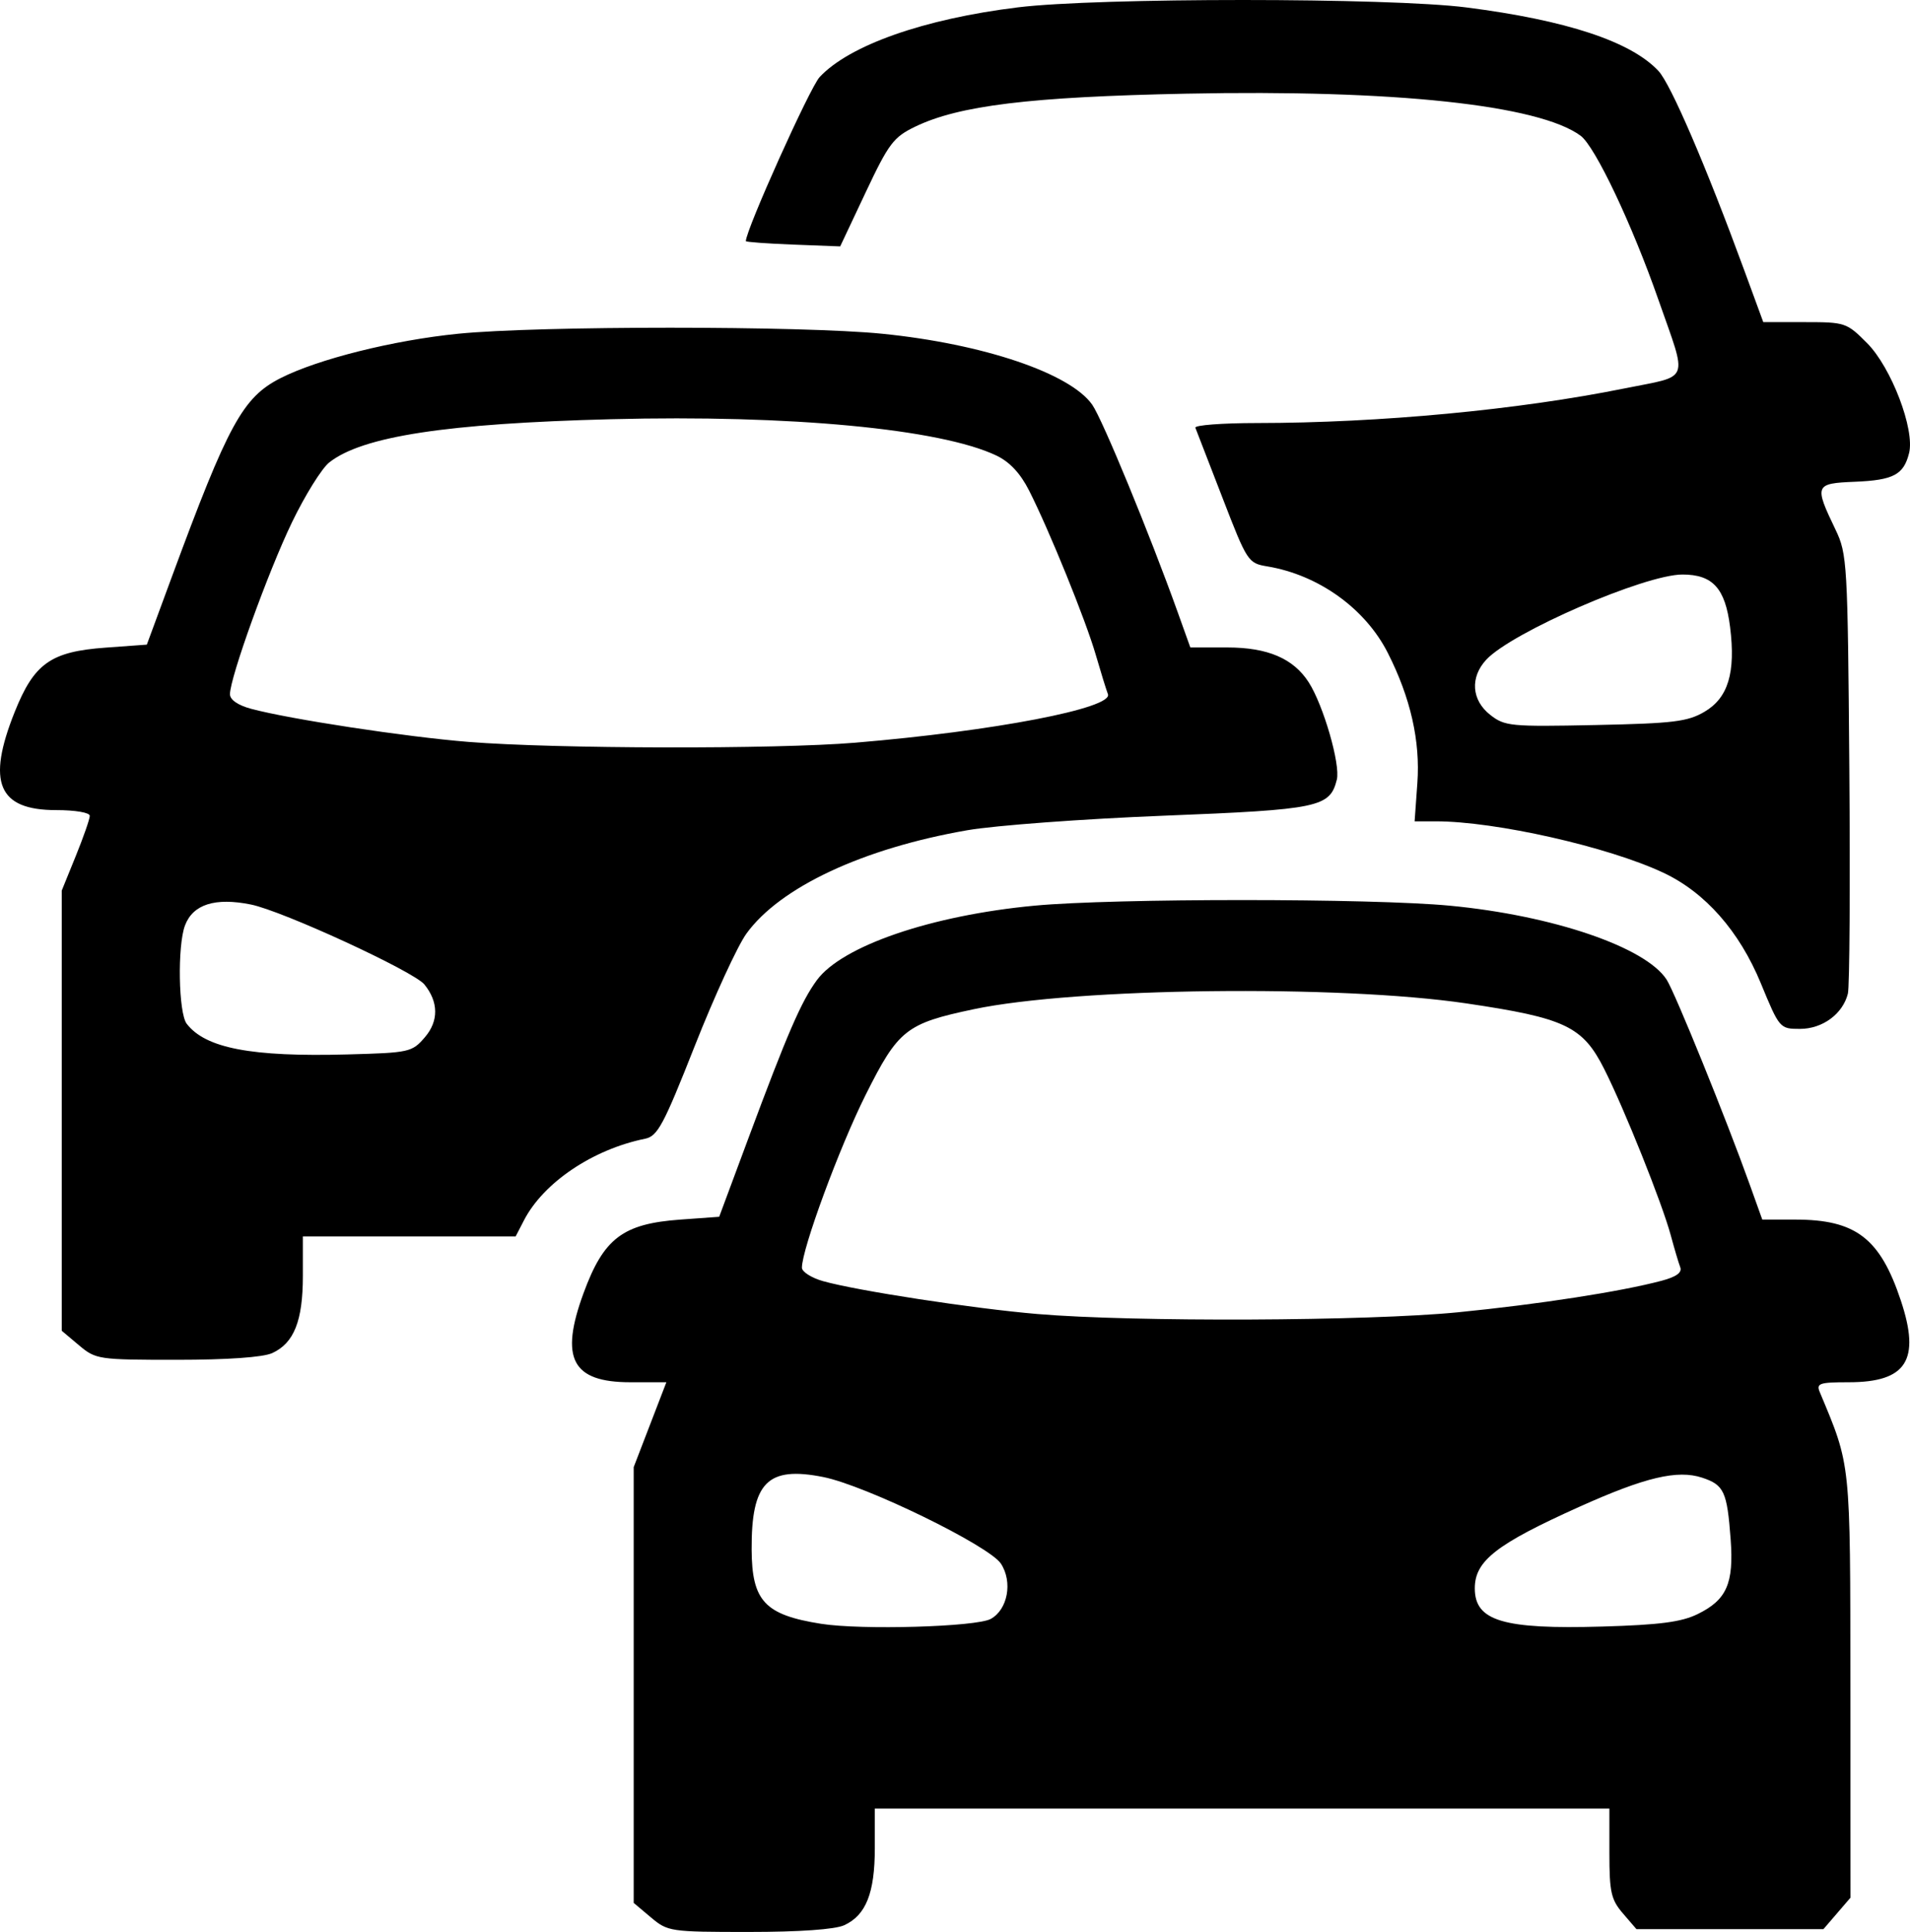 <?xml version="1.0" encoding="UTF-8" standalone="no"?>
<!-- Created with Inkscape (http://www.inkscape.org/) -->

<svg
   xmlns:dc="http://purl.org/dc/elements/1.1/"
   xmlns:cc="http://creativecommons.org/ns#"
   xmlns:rdf="http://www.w3.org/1999/02/22-rdf-syntax-ns#"
   xmlns:svg="http://www.w3.org/2000/svg"
   xmlns="http://www.w3.org/2000/svg"
   xmlns:sodipodi="http://sodipodi.sourceforge.net/DTD/sodipodi-0.dtd"
   xmlns:inkscape="http://www.inkscape.org/namespaces/inkscape"
   version="1.1"
   id="svg2"
   width="340.622"
   height="344.427"
   viewBox="0 0 340.622 344.427"
   sodipodi:docname="favicon.svg"
   inkscape:version="0.92.4 5da689c313, 2019-01-14">
  <defs
     id="defs6" />
  <sodipodi:namedview
     pagecolor="#ffffff"
     bordercolor="#666666"
     borderopacity="1"
     objecttolerance="10"
     gridtolerance="10"
     guidetolerance="10"
     inkscape:pageopacity="0"
     inkscape:pageshadow="2"
     inkscape:window-width="1247"
     inkscape:window-height="1158"
     id="namedview4"
     showgrid="false"
     fit-margin-top="0"
     fit-margin-left="0"
     fit-margin-right="0"
     fit-margin-bottom="0"
     inkscape:zoom="1.3485714"
     inkscape:cx="147.65711"
     inkscape:cy="29.896962"
     inkscape:window-x="2193"
     inkscape:window-y="290"
     inkscape:window-maximized="0"
     inkscape:current-layer="svg2" />
  <path
     style="fill:#000000"
     d="m 116.088,341.839 -3.077,-2.589 v -38.847 -38.847 l 2.913,-7.564 2.913,-7.564 h -6.413 c -10.421,0 -12.642,-4.227 -8.354,-15.897 3.595,-9.784 6.991,-12.361 17.263,-13.103 l 6.923,-0.5 5.209,-14 c 6.95,-18.679 9.423,-24.389 12.201,-28.174 4.489,-6.115 20.424,-11.568 38.844,-13.294 14.247,-1.335 60.03,-1.33 74.076,0.008 18.356,1.748 34.87,7.378 38.626,13.169 1.486,2.291 10.603,24.761 14.825,36.541 l 2.24,6.25 h 5.898 c 10.782,0 15.116,3.327 18.816,14.447 3.533,10.616 1.014,14.553 -9.312,14.553 -5.216,0 -5.801,0.199 -5.153,1.75 5.575,13.329 5.438,12.021 5.461,52.444 l 0.021,37.694 -2.413,2.806 -2.413,2.806 H 308.511 291.838 l -2.413,-2.806 c -2.113,-2.457 -2.413,-3.794 -2.413,-10.75 v -7.944 h -65.5 -65.5 v 7.05 c 0,8.01 -1.58,11.982 -5.472,13.756 -1.644,0.749 -7.982,1.195 -16.998,1.195 -14.007,0 -14.455,-0.066 -17.453,-2.589 z m 60.592,-53.214 c 3.037,-1.653 3.952,-6.602 1.821,-9.854 -2.099,-3.203 -24.122,-13.939 -31.687,-15.446 -9.935,-1.98 -12.828,0.947 -12.771,12.918 0.044,9.204 2.341,11.659 12.397,13.249 7.184,1.136 27.638,0.55 30.24,-0.867 z m 126.07,-0.863 c 5.183,-2.538 6.471,-5.454 5.887,-13.334 -0.631,-8.514 -1.178,-9.697 -5.082,-10.986 -4.391,-1.449 -10.146,-0.091 -21.81,5.15 -14.915,6.701 -18.734,9.673 -18.734,14.579 0,5.818 5.031,7.324 22.747,6.809 10.239,-0.297 14.097,-0.801 16.992,-2.219 z m -42.739,-53.808 c 14.469,-1.43 29.077,-3.692 36.334,-5.626 2.605,-0.695 3.664,-1.463 3.305,-2.399 -0.29,-0.757 -1.049,-3.311 -1.686,-5.675 -1.539,-5.717 -8.266,-22.521 -11.883,-29.686 -3.836,-7.598 -6.946,-9.077 -24.571,-11.68 -22.718,-3.356 -69.664,-2.802 -87.862,1.036 -12.071,2.546 -13.459,3.647 -19.29,15.304 -4.669,9.334 -11.348,27.446 -11.348,30.773 0,0.733 1.688,1.812 3.75,2.397 6.008,1.704 26.849,4.9 38.25,5.864 17.124,1.449 58.962,1.277 75,-0.308 z m -245.923,5.885 -3.077,-2.589 v -39.239 -39.239 l 2.5,-6.153 c 1.375,-3.384 2.5,-6.611 2.5,-7.172 0,-0.58 -2.589,-1.02 -6,-1.02 -10.341,0 -12.422,-4.929 -7.389,-17.5 3.467,-8.659 6.423,-10.754 16.18,-11.463 l 7.383,-0.537 4.429,-12 c 10.087,-27.33 12.676,-32.071 19.382,-35.493 6.67,-3.403 20.163,-6.779 31.707,-7.933 14.337,-1.433 61.278,-1.433 75.615,0 18.014,1.801 33.538,7.044 37.465,12.653 1.821,2.601 10.24,23.033 15.255,37.023 l 2.24,6.25 6.616,0.004 c 7.185,0.004 11.758,1.961 14.487,6.199 2.628,4.081 5.695,14.688 5.022,17.369 -1.238,4.934 -3.147,5.33 -30.948,6.43 -14.269,0.564 -29.993,1.728 -34.941,2.586 -18.585,3.223 -33.404,10.152 -39.395,18.422 -1.588,2.192 -5.734,11.203 -9.214,20.024 -5.569,14.115 -6.631,16.1 -8.861,16.552 -9.328,1.893 -18.119,7.813 -21.601,14.545 l -1.484,2.87 h -18.974 -18.974 v 7.05 c 0,8.01 -1.58,11.982 -5.472,13.756 -1.644,0.749 -7.982,1.195 -16.998,1.195 -14.007,0 -14.455,-0.066 -17.453,-2.589 z m 61.692,-54.928 c 2.471,-2.873 2.435,-6.3 -0.099,-9.404 -1.914,-2.343 -25.281,-13.106 -30.937,-14.249 -6.371,-1.288 -10.323,-0.037 -11.75,3.718 -1.374,3.614 -1.169,15.627 0.3,17.539 3.353,4.368 11.557,5.933 28.664,5.47 11.088,-0.3 11.52,-0.396 13.823,-3.074 z M 152.511,132.408 c 24.691,-2.055 46.032,-6.152 45.072,-8.653 -0.296,-0.771 -1.276,-3.941 -2.178,-7.044 -1.807,-6.217 -8.271,-22.133 -11.882,-29.26 -1.55,-3.058 -3.463,-5.107 -5.821,-6.231 -9.991,-4.764 -36.878,-7.302 -68.691,-6.483 -29.4,0.757 -44.373,3.049 -50.285,7.7 -1.335,1.05 -4.334,5.865 -6.664,10.7 -4.253,8.822 -11.051,27.664 -11.051,30.629 0,0.985 1.419,1.967 3.75,2.595 6.867,1.849 27.61,5.01 38.75,5.904 15.526,1.247 54.763,1.329 69,0.144 z m 161.51,42.895 c -3.845,-9.312 -9.924,-16.205 -17.388,-19.713 -9.839,-4.625 -29.926,-9.162 -40.561,-9.162 h -3.794 l 0.488,-6.825 c 0.537,-7.503 -1.208,-15.188 -5.266,-23.196 -4.015,-7.922 -12.348,-13.906 -21.489,-15.428 -3.429,-0.571 -3.591,-0.818 -8,-12.237 -2.475,-6.409 -4.65,-12.027 -4.833,-12.484 -0.183,-0.457 4.767,-0.834 11,-0.839 21.882,-0.017 46.56,-2.343 65.57,-6.18 11.832,-2.388 11.24,-0.829 6.003,-15.811 -4.698,-13.439 -11.284,-27.319 -13.869,-29.228 -7.44,-5.496 -33.304,-8.255 -70.322,-7.501 -27.848,0.567 -40.512,2.107 -48.337,5.878 -3.879,1.87 -4.723,2.987 -8.838,11.709 l -4.549,9.642 -8.412,-0.323 c -4.627,-0.178 -8.412,-0.455 -8.412,-0.616 0,-1.996 11.421,-27.385 13.156,-29.245 5.309,-5.693 18.635,-10.38 35.344,-12.43 14.315,-1.757 66.213,-1.749 80,0.012 17.87,2.283 29.355,6.08 34.253,11.325 2.197,2.353 8.456,16.888 15.297,35.527 l 3.395,9.25 h 7.395 c 7.216,0 7.486,0.091 11.124,3.75 4.314,4.338 8.538,15.401 7.483,19.602 -0.97,3.865 -2.789,4.826 -9.673,5.11 -7.152,0.295 -7.268,0.583 -3.446,8.538 2.081,4.331 2.174,5.927 2.462,42.499 0.165,20.899 0.049,38.999 -0.258,40.222 -0.909,3.62 -4.524,6.279 -8.54,6.279 -3.599,0 -3.657,-0.067 -6.984,-8.125 z M 303.983,126.888 c 4.21,-2.473 5.569,-6.975 4.556,-15.087 -0.866,-6.929 -3.084,-9.374 -8.505,-9.374 -6.722,0 -30.409,10.278 -34.969,15.173 -2.93,3.145 -2.646,7.216 0.685,9.837 2.591,2.038 3.604,2.137 18.75,1.823 13.943,-0.289 16.459,-0.595 19.483,-2.372 z"
     id="path4546"
     inkscape:connector-curvature="0" />
</svg>
